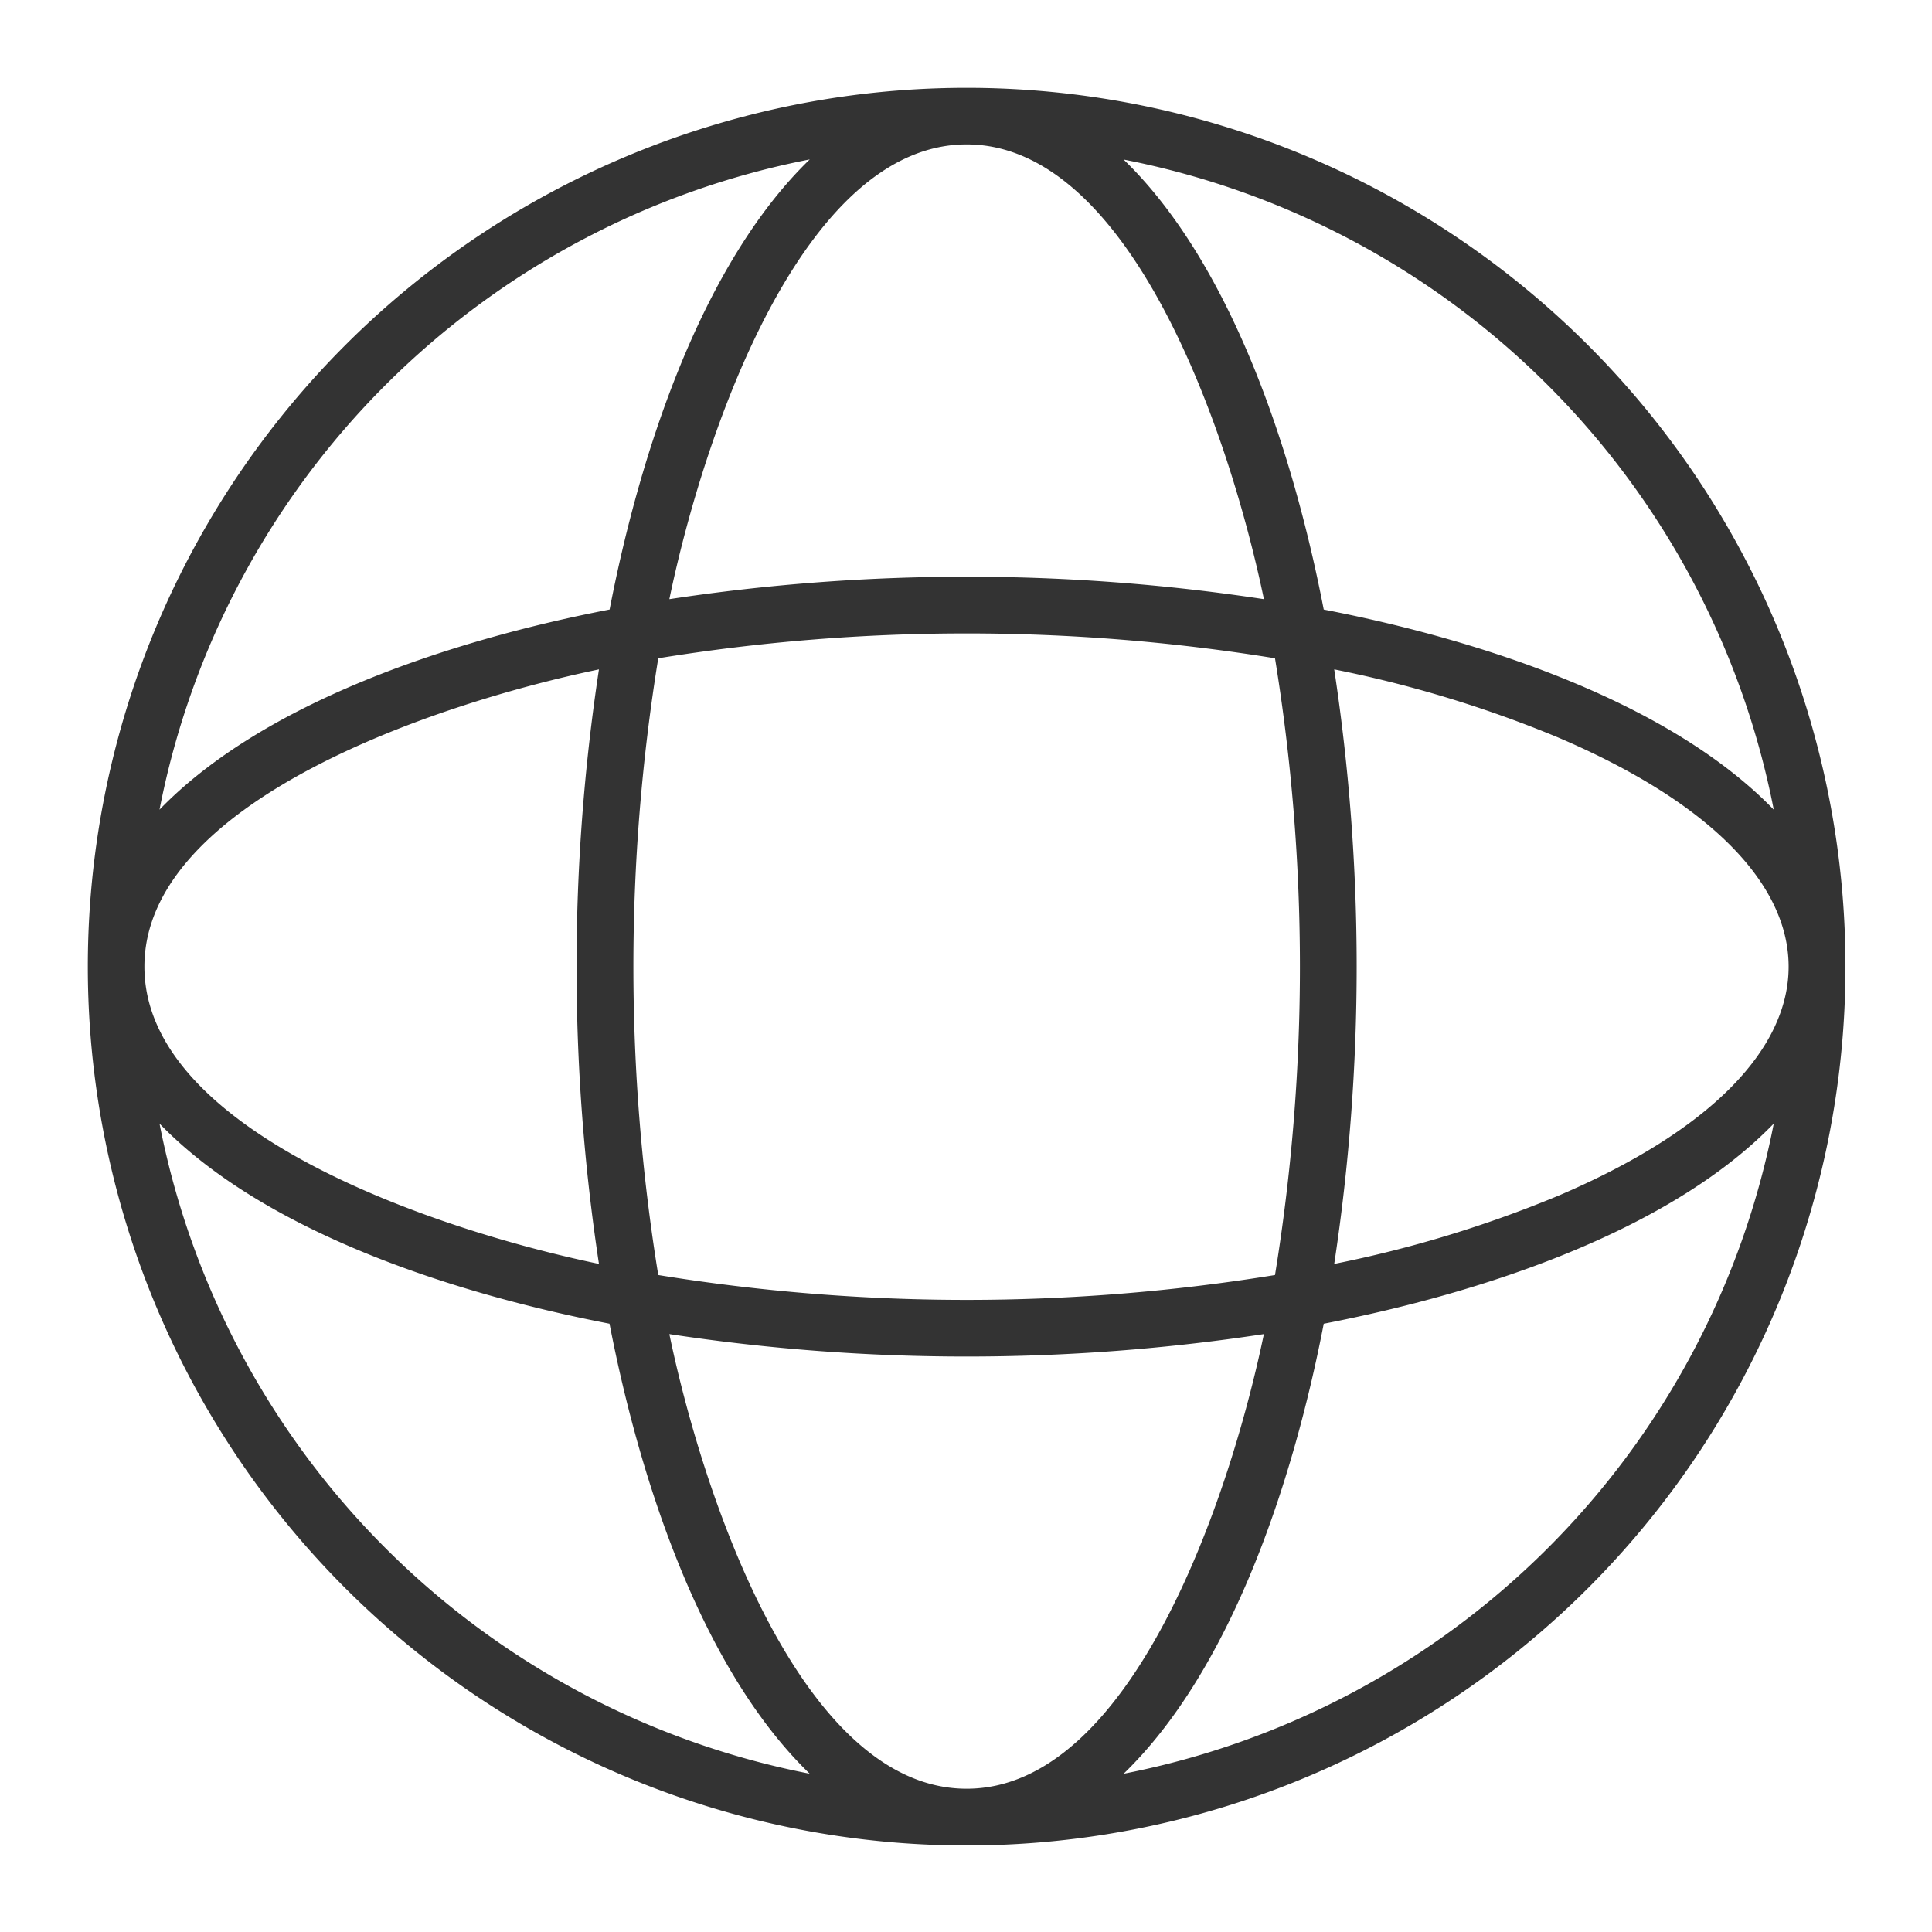 <svg xmlns="http://www.w3.org/2000/svg" width="66" height="66" viewBox="0 0 66 66"><g transform="translate(3309 1236)"><rect width="66" height="66" transform="translate(-3309 -1236)" fill="none"/><g transform="translate(-201 54)"><path d="M35.389,5.367A30.022,30.022,0,1,1,5.367,35.389,30.023,30.023,0,0,1,35.389,5.367ZM62.961,40.751c-3.539,3.657-9.913,5.78-15.373,6.837-1.056,5.46-3.182,11.837-6.837,15.373a28.111,28.111,0,0,0,22.21-22.21ZM45.543,47.942a67.649,67.649,0,0,1-20.31,0c1.188,5.717,4.561,15.531,10.155,15.531s8.968-9.814,10.155-15.531Zm-22.354-.355c-5.46-1.056-11.837-3.179-15.373-6.837a28.108,28.108,0,0,0,22.212,22.21c-3.657-3.537-5.783-9.913-6.839-15.373ZM7.816,30.026c3.539-3.657,9.913-5.78,15.376-6.837,1.056-5.46,3.182-11.837,6.837-15.376A28.108,28.108,0,0,0,7.816,30.026Zm17.418-7.191a67.649,67.649,0,0,1,20.31,0C44.356,17.117,40.983,7.3,35.389,7.3s-8.968,9.814-10.155,15.531Zm22.354.355c5.46,1.056,11.837,3.182,15.373,6.837a28.111,28.111,0,0,0-22.21-22.21c3.655,3.537,5.78,9.913,6.837,15.373Zm7.967,20.045c10.552-4.485,10.552-11.206,0-15.691a40.678,40.678,0,0,0-7.609-2.31,67.649,67.649,0,0,1,0,20.31,40.661,40.661,0,0,0,7.609-2.31ZM45.923,24.855a65.759,65.759,0,0,0-21.069,0,65.759,65.759,0,0,0,0,21.069,65.759,65.759,0,0,0,21.069,0A65.609,65.609,0,0,0,45.923,24.855Zm-23.087.378C17.118,26.421,7.3,29.795,7.3,35.389s9.814,8.968,15.528,10.155a67.735,67.735,0,0,1,0-20.31Z" transform="translate(-3110.367 -1292.367)" fill-rule="evenodd" opacity="0.8"/></g></g></svg>